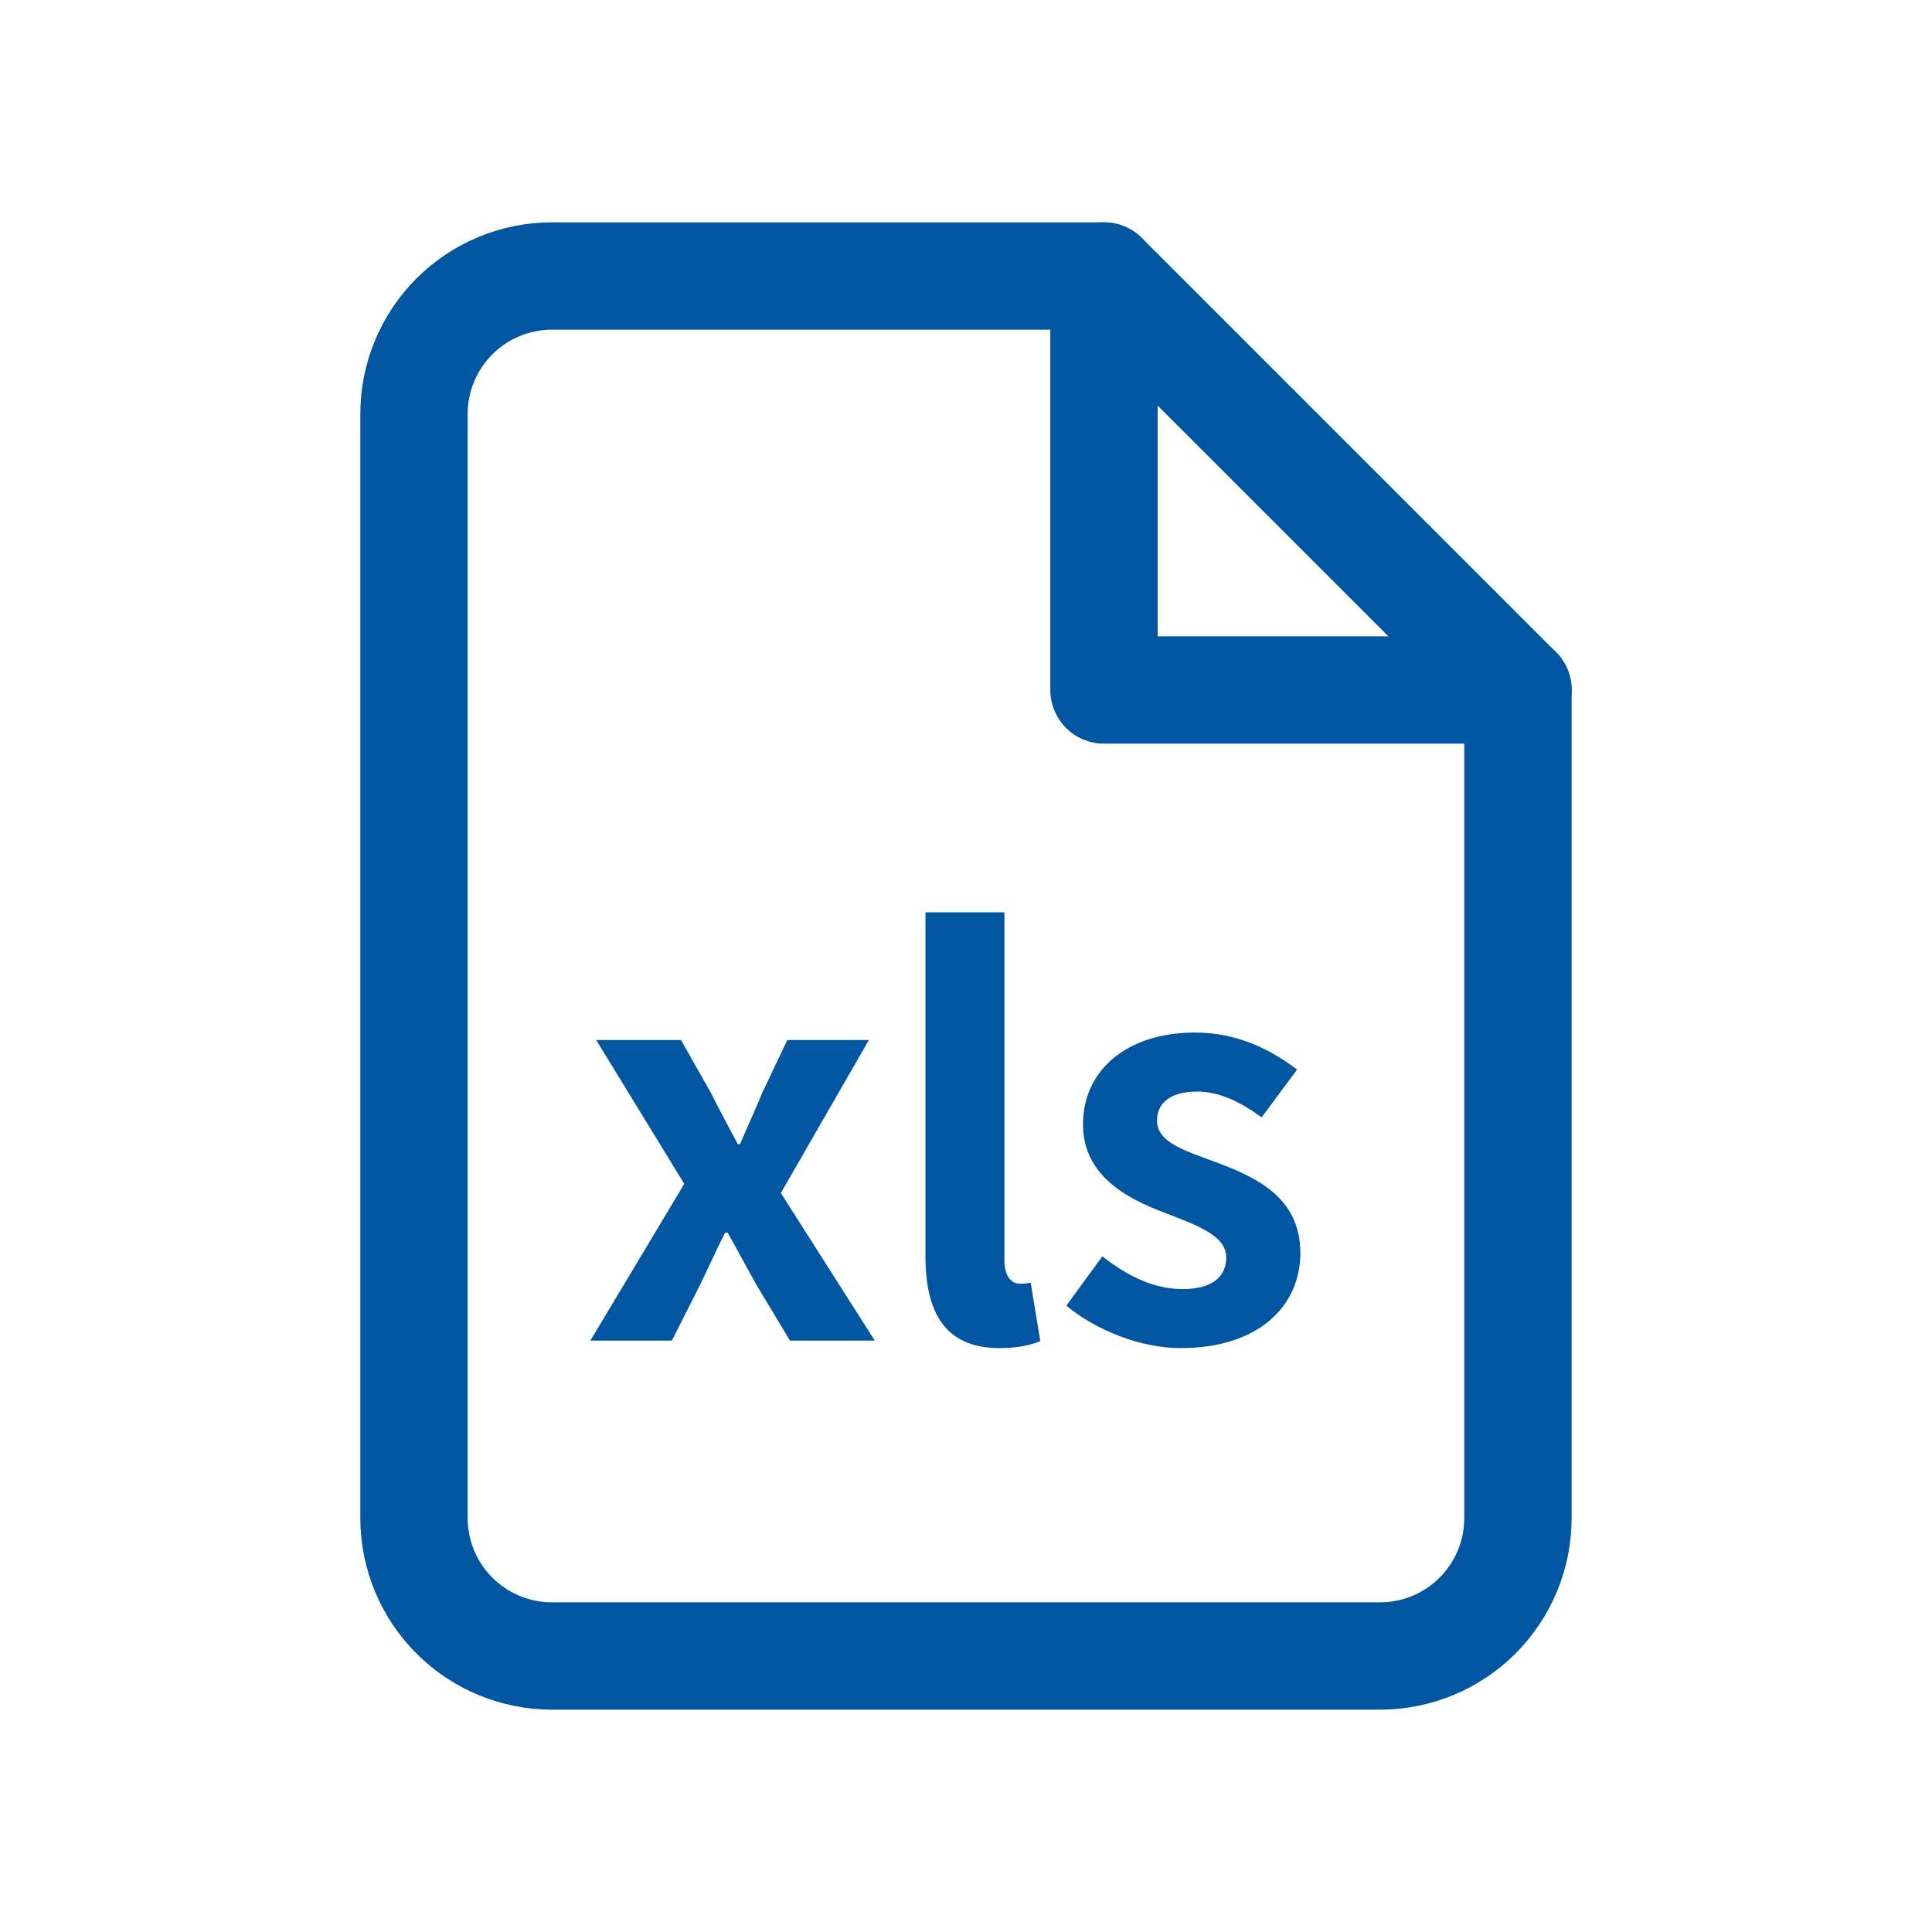 <svg width="36" height="36" viewBox="0 0 36 36" fill="none" xmlns="http://www.w3.org/2000/svg">
<path d="M20.571 5.143H10.285C9.603 5.143 8.949 5.414 8.467 5.896C7.985 6.378 7.714 7.032 7.714 7.714V28.286C7.714 28.968 7.985 29.622 8.467 30.104C8.949 30.586 9.603 30.857 10.285 30.857H25.714C26.396 30.857 27.05 30.586 27.532 30.104C28.014 29.622 28.285 28.968 28.285 28.286V12.857L20.571 5.143Z" stroke="#0156A2" stroke-width="2" stroke-linecap="round" stroke-linejoin="round"/>
<path d="M20.571 5.143V12.857H28.286" stroke="#0156A2" stroke-width="2" stroke-linecap="round" stroke-linejoin="round"/>
<path d="M11 24.98H12.52L13.04 23.95C13.2 23.62 13.35 23.29 13.51 22.97H13.56C13.74 23.29 13.92 23.63 14.1 23.95L14.72 24.98H16.3L14.55 22.23L16.19 19.38H14.67L14.2 20.37C14.07 20.69 13.92 21.01 13.79 21.32H13.75C13.58 21.01 13.41 20.69 13.25 20.37L12.69 19.38H11.11L12.75 22.06L11 24.98Z" fill="#0156A2"/>
<path d="M18.625 25.12C18.975 25.12 19.215 25.06 19.385 24.99L19.205 23.9C19.105 23.92 19.065 23.92 19.005 23.92C18.865 23.92 18.715 23.81 18.715 23.47V17H17.245V23.41C17.245 24.45 17.605 25.12 18.625 25.12Z" fill="#0156A2"/>
<path d="M22 25.12C23.459 25.12 24.23 24.33 24.23 23.35C24.23 22.31 23.41 21.94 22.669 21.66C22.079 21.44 21.559 21.29 21.559 20.88C21.559 20.56 21.799 20.34 22.309 20.34C22.72 20.34 23.11 20.53 23.509 20.82L24.169 19.93C23.709 19.58 23.079 19.24 22.27 19.24C20.989 19.24 20.18 19.95 20.18 20.95C20.18 21.89 20.97 22.32 21.68 22.59C22.27 22.82 22.849 23.01 22.849 23.43C22.849 23.78 22.599 24.02 22.04 24.02C21.52 24.02 21.04 23.8 20.54 23.41L19.869 24.33C20.43 24.79 21.25 25.12 22 25.12Z" fill="#0156A2"/>
</svg>
